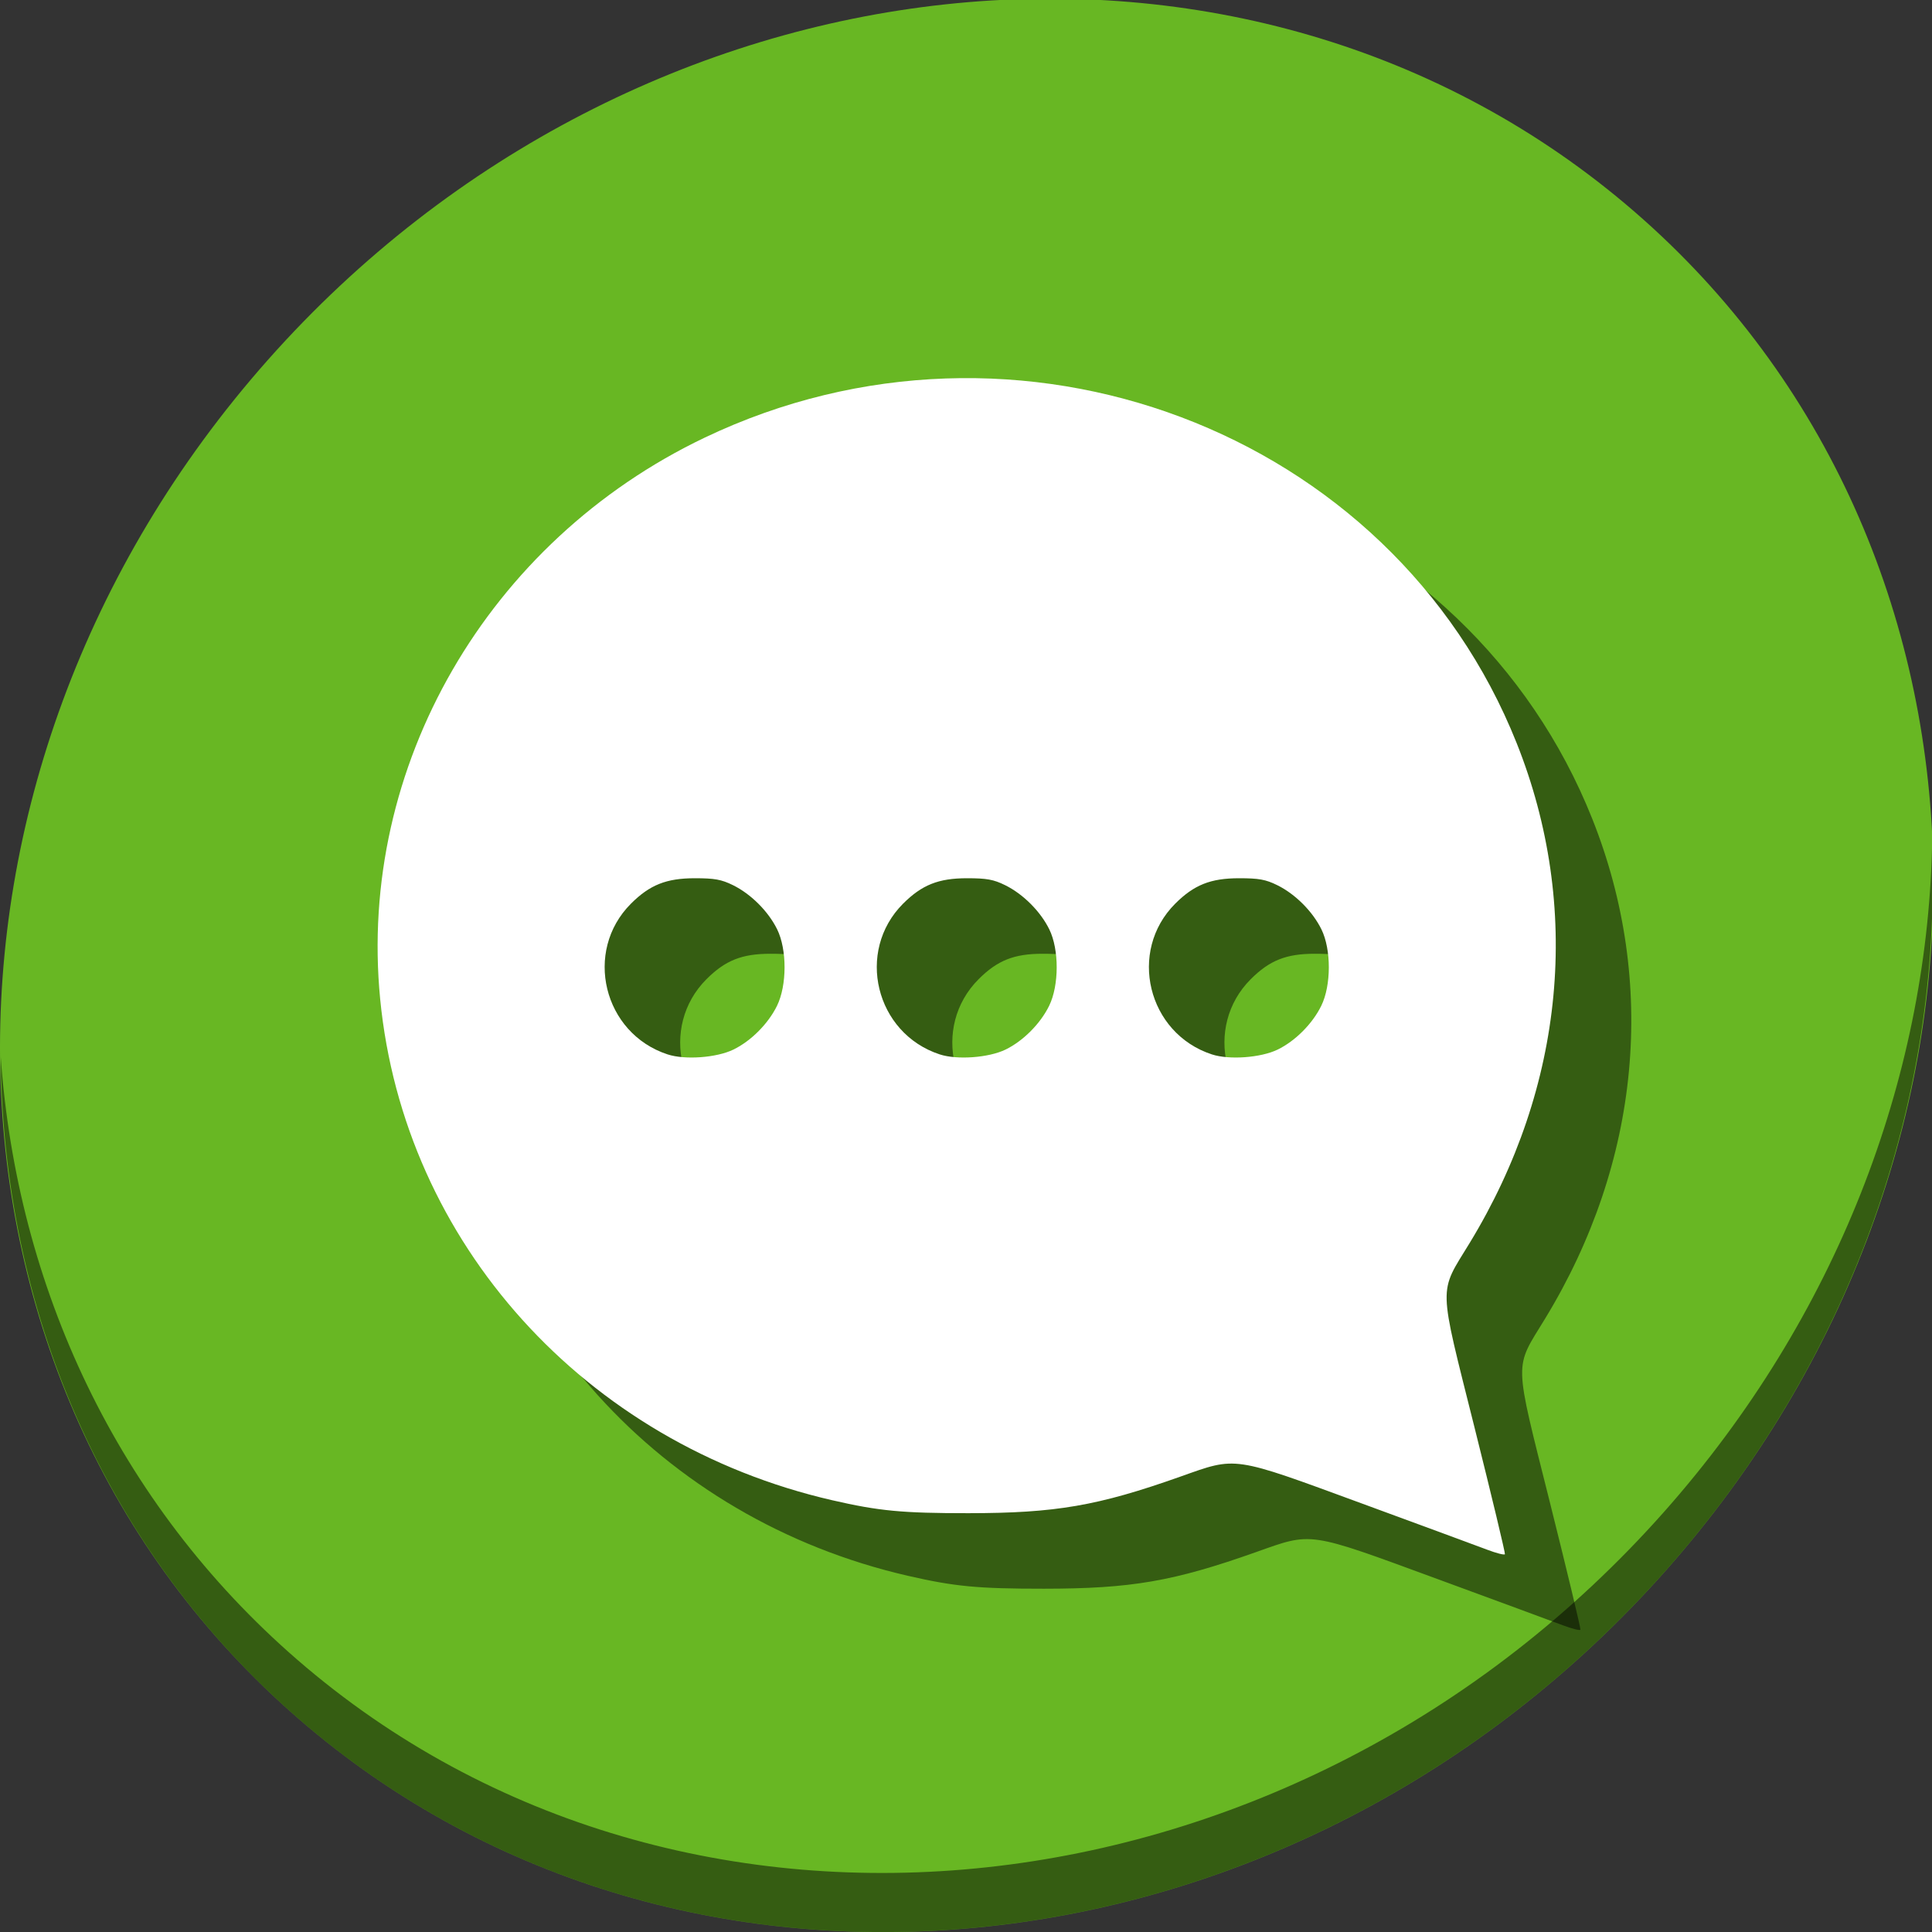 <?xml version="1.0" encoding="UTF-8" standalone="no"?>
<!-- Created with Inkscape (http://www.inkscape.org/) -->

<svg
   xmlns:dc="http://purl.org/dc/elements/1.1/"
   xmlns:cc="http://creativecommons.org/ns#"
   xmlns:rdf="http://www.w3.org/1999/02/22-rdf-syntax-ns#"
   xmlns:svg="http://www.w3.org/2000/svg"
   xmlns="http://www.w3.org/2000/svg"
   xmlns:sodipodi="http://sodipodi.sourceforge.net/DTD/sodipodi-0.dtd"
   xmlns:inkscape="http://www.inkscape.org/namespaces/inkscape"
   width="22"
   height="22"
   id="svg3760"
   version="1.1"
   inkscape:version="0.92.2 5c3e80d, 2017-08-06"
   sodipodi:docname="irc-channel-joined.svg">
  <rect width="100%" height="100%" fill="#333333" stroke="none"/>
  <defs
     id="defs3762" />
  <sodipodi:namedview
     id="base"
     pagecolor="#ffffff"
     bordercolor="#ffffff"
     borderopacity="1.0"
     inkscape:pageopacity="0.0"
     inkscape:pageshadow="2"
     inkscape:zoom="2.9399915"
     inkscape:cx="-19.775679"
     inkscape:cy="7.8901396"
     inkscape:document-units="px"
     inkscape:current-layer="layer1"
     showgrid="true"
     fit-margin-top="0"
     fit-margin-left="0"
     fit-margin-right="0"
     fit-margin-bottom="0"
     inkscape:window-width="1366"
     inkscape:window-height="717"
     inkscape:window-x="0"
     inkscape:window-y="24"
     inkscape:window-maximized="1"
     inkscape:showpageshadow="false">
    <inkscape:grid
       type="xygrid"
       id="grid4140"
       enabled="false" />
  </sodipodi:namedview>
  <g
     inkscape:label="Capa 1"
     inkscape:groupmode="layer"
     id="layer1"
     transform="translate(-553.723,-583.119)">
    <g
       id="g826"
       transform="matrix(0.043,0,0,0.043,553.723,604.174)">
      <path
         id="path829"
         d="m 432.913,-433.526 c 102.193,88.575 105.827,249.7 8.117,359.899 C 343.32,36.572 181.28,54.101 79.087,-34.474 -23.106,-123.049 -26.74,-284.174 70.97,-394.373 168.68,-504.572 330.72,-522.101 432.913,-433.526 Z"
         inkscape:connector-curvature="0"
         style="fill:#68b723;fill-opacity:1;stroke-width:11.11" />
      <path
         id="path831"
         d="m 511.636,-265.096 c -1.551,61.312 -25.161,124.155 -70.966,175.814 C 342.959,20.917 180.919,38.446 78.726,-50.129 30.827,-91.644 4.497,-149.077 0.194,-209.771 0.799,-143.415 27.117,-79.518 79.079,-34.481 181.272,54.094 343.32,36.556 441.022,-73.634 490.727,-129.692 514.027,-198.925 511.636,-265.096 Z"
         inkscape:connector-curvature="0"
         style="opacity:1;fill:#000000;fill-opacity:0.49;stroke-width:11.11" />
      <path
         inkscape:connector-curvature="0"
         id="path833"
         d="m 413.81,-59.269 c -2.477,-0.939 -17.422,-6.452 -33.212,-12.251 -34.421,-12.642 -32.985,-12.429 -47.96,-7.115 -21.864,7.758 -33.062,9.691 -56.203,9.701 -17.486,0.008 -23.672,-0.58 -36.033,-3.423 -65.538,-15.074 -113.418,-68.147 -119.725,-132.71 -6.019,-61.617 28.447,-121.246 85.944,-148.694 82.626,-39.443 181.976,-2.044 215.04,80.948 17.262,43.329 12.775,90.907 -12.482,132.348 -8.28,13.586 -8.371,10.179 1.3,48.833 4.547,18.173 8.17,33.273 8.051,33.556 -0.119,0.283 -2.243,-0.255 -4.72,-1.194 z M 214.189,-191.691 c 4.678,-2.265 9.236,-6.835 11.576,-11.607 2.651,-5.407 2.67,-14.904 0.04,-20.249 -2.344,-4.762 -6.932,-9.351 -11.694,-11.694 -3.074,-1.512 -4.862,-1.837 -10.115,-1.837 -7.522,0 -11.929,1.755 -16.91,6.736 -12.612,12.612 -7.333,34.332 9.701,39.912 4.586,1.502 12.946,0.896 17.403,-1.261 z m 72.065,0 c 4.678,-2.265 9.236,-6.835 11.576,-11.607 2.651,-5.407 2.67,-14.904 0.04,-20.249 -2.344,-4.762 -6.932,-9.351 -11.694,-11.694 -3.074,-1.512 -4.862,-1.837 -10.115,-1.837 -7.522,0 -11.929,1.755 -16.91,6.736 -12.612,12.612 -7.333,34.332 9.701,39.912 4.586,1.502 12.946,0.896 17.403,-1.261 z m 72.065,0 c 4.678,-2.265 9.236,-6.835 11.576,-11.607 2.651,-5.407 2.67,-14.904 0.04,-20.249 -2.344,-4.762 -6.932,-9.351 -11.694,-11.694 -3.073,-1.512 -4.862,-1.837 -10.115,-1.837 -7.522,0 -11.929,1.755 -16.91,6.736 -12.612,12.612 -7.333,34.332 9.701,39.912 4.586,1.502 12.946,0.896 17.403,-1.261 z"
         style="fill:#000000;fill-opacity:0.49;stroke-width:0.751" />
      <path
         style="fill:#ffffff;stroke-width:0.751"
         d="m 393.81,-79.269 c -2.477,-0.939 -17.422,-6.452 -33.212,-12.251 -34.421,-12.642 -32.985,-12.429 -47.96,-7.115 -21.864,7.758 -33.062,9.691 -56.203,9.701 -17.486,0.008 -23.672,-0.58 -36.033,-3.423 -65.538,-15.074 -113.418,-68.147 -119.725,-132.71 -6.019,-61.617 28.447,-121.246 85.944,-148.694 82.626,-39.443 181.976,-2.044 215.04,80.948 17.262,43.329 12.775,90.907 -12.482,132.348 -8.28,13.586 -8.371,10.179 1.3,48.833 4.547,18.173 8.17,33.273 8.051,33.556 -0.119,0.283 -2.243,-0.255 -4.72,-1.194 z M 194.189,-211.691 c 4.678,-2.265 9.236,-6.835 11.576,-11.607 2.651,-5.407 2.67,-14.904 0.04,-20.249 -2.343,-4.762 -6.932,-9.351 -11.694,-11.694 -3.074,-1.512 -4.862,-1.837 -10.115,-1.837 -7.522,0 -11.929,1.755 -16.91,6.736 -12.612,12.612 -7.333,34.332 9.701,39.912 4.586,1.502 12.946,0.896 17.403,-1.261 z m 72.065,0 c 4.678,-2.265 9.236,-6.835 11.576,-11.607 2.651,-5.407 2.67,-14.904 0.04,-20.249 -2.344,-4.762 -6.932,-9.351 -11.694,-11.694 -3.073,-1.512 -4.862,-1.837 -10.115,-1.837 -7.522,0 -11.929,1.755 -16.91,6.736 -12.612,12.612 -7.333,34.332 9.701,39.912 4.586,1.502 12.946,0.896 17.403,-1.261 z m 72.065,0 c 4.678,-2.265 9.236,-6.835 11.576,-11.607 2.651,-5.407 2.67,-14.904 0.04,-20.249 -2.344,-4.762 -6.932,-9.351 -11.694,-11.694 -3.073,-1.512 -4.862,-1.837 -10.115,-1.837 -7.522,0 -11.929,1.755 -16.91,6.736 -12.612,12.612 -7.333,34.332 9.701,39.912 4.586,1.502 12.946,0.896 17.403,-1.261 z"
         id="path835"
         inkscape:connector-curvature="0" />
    </g>
  </g>
</svg>
